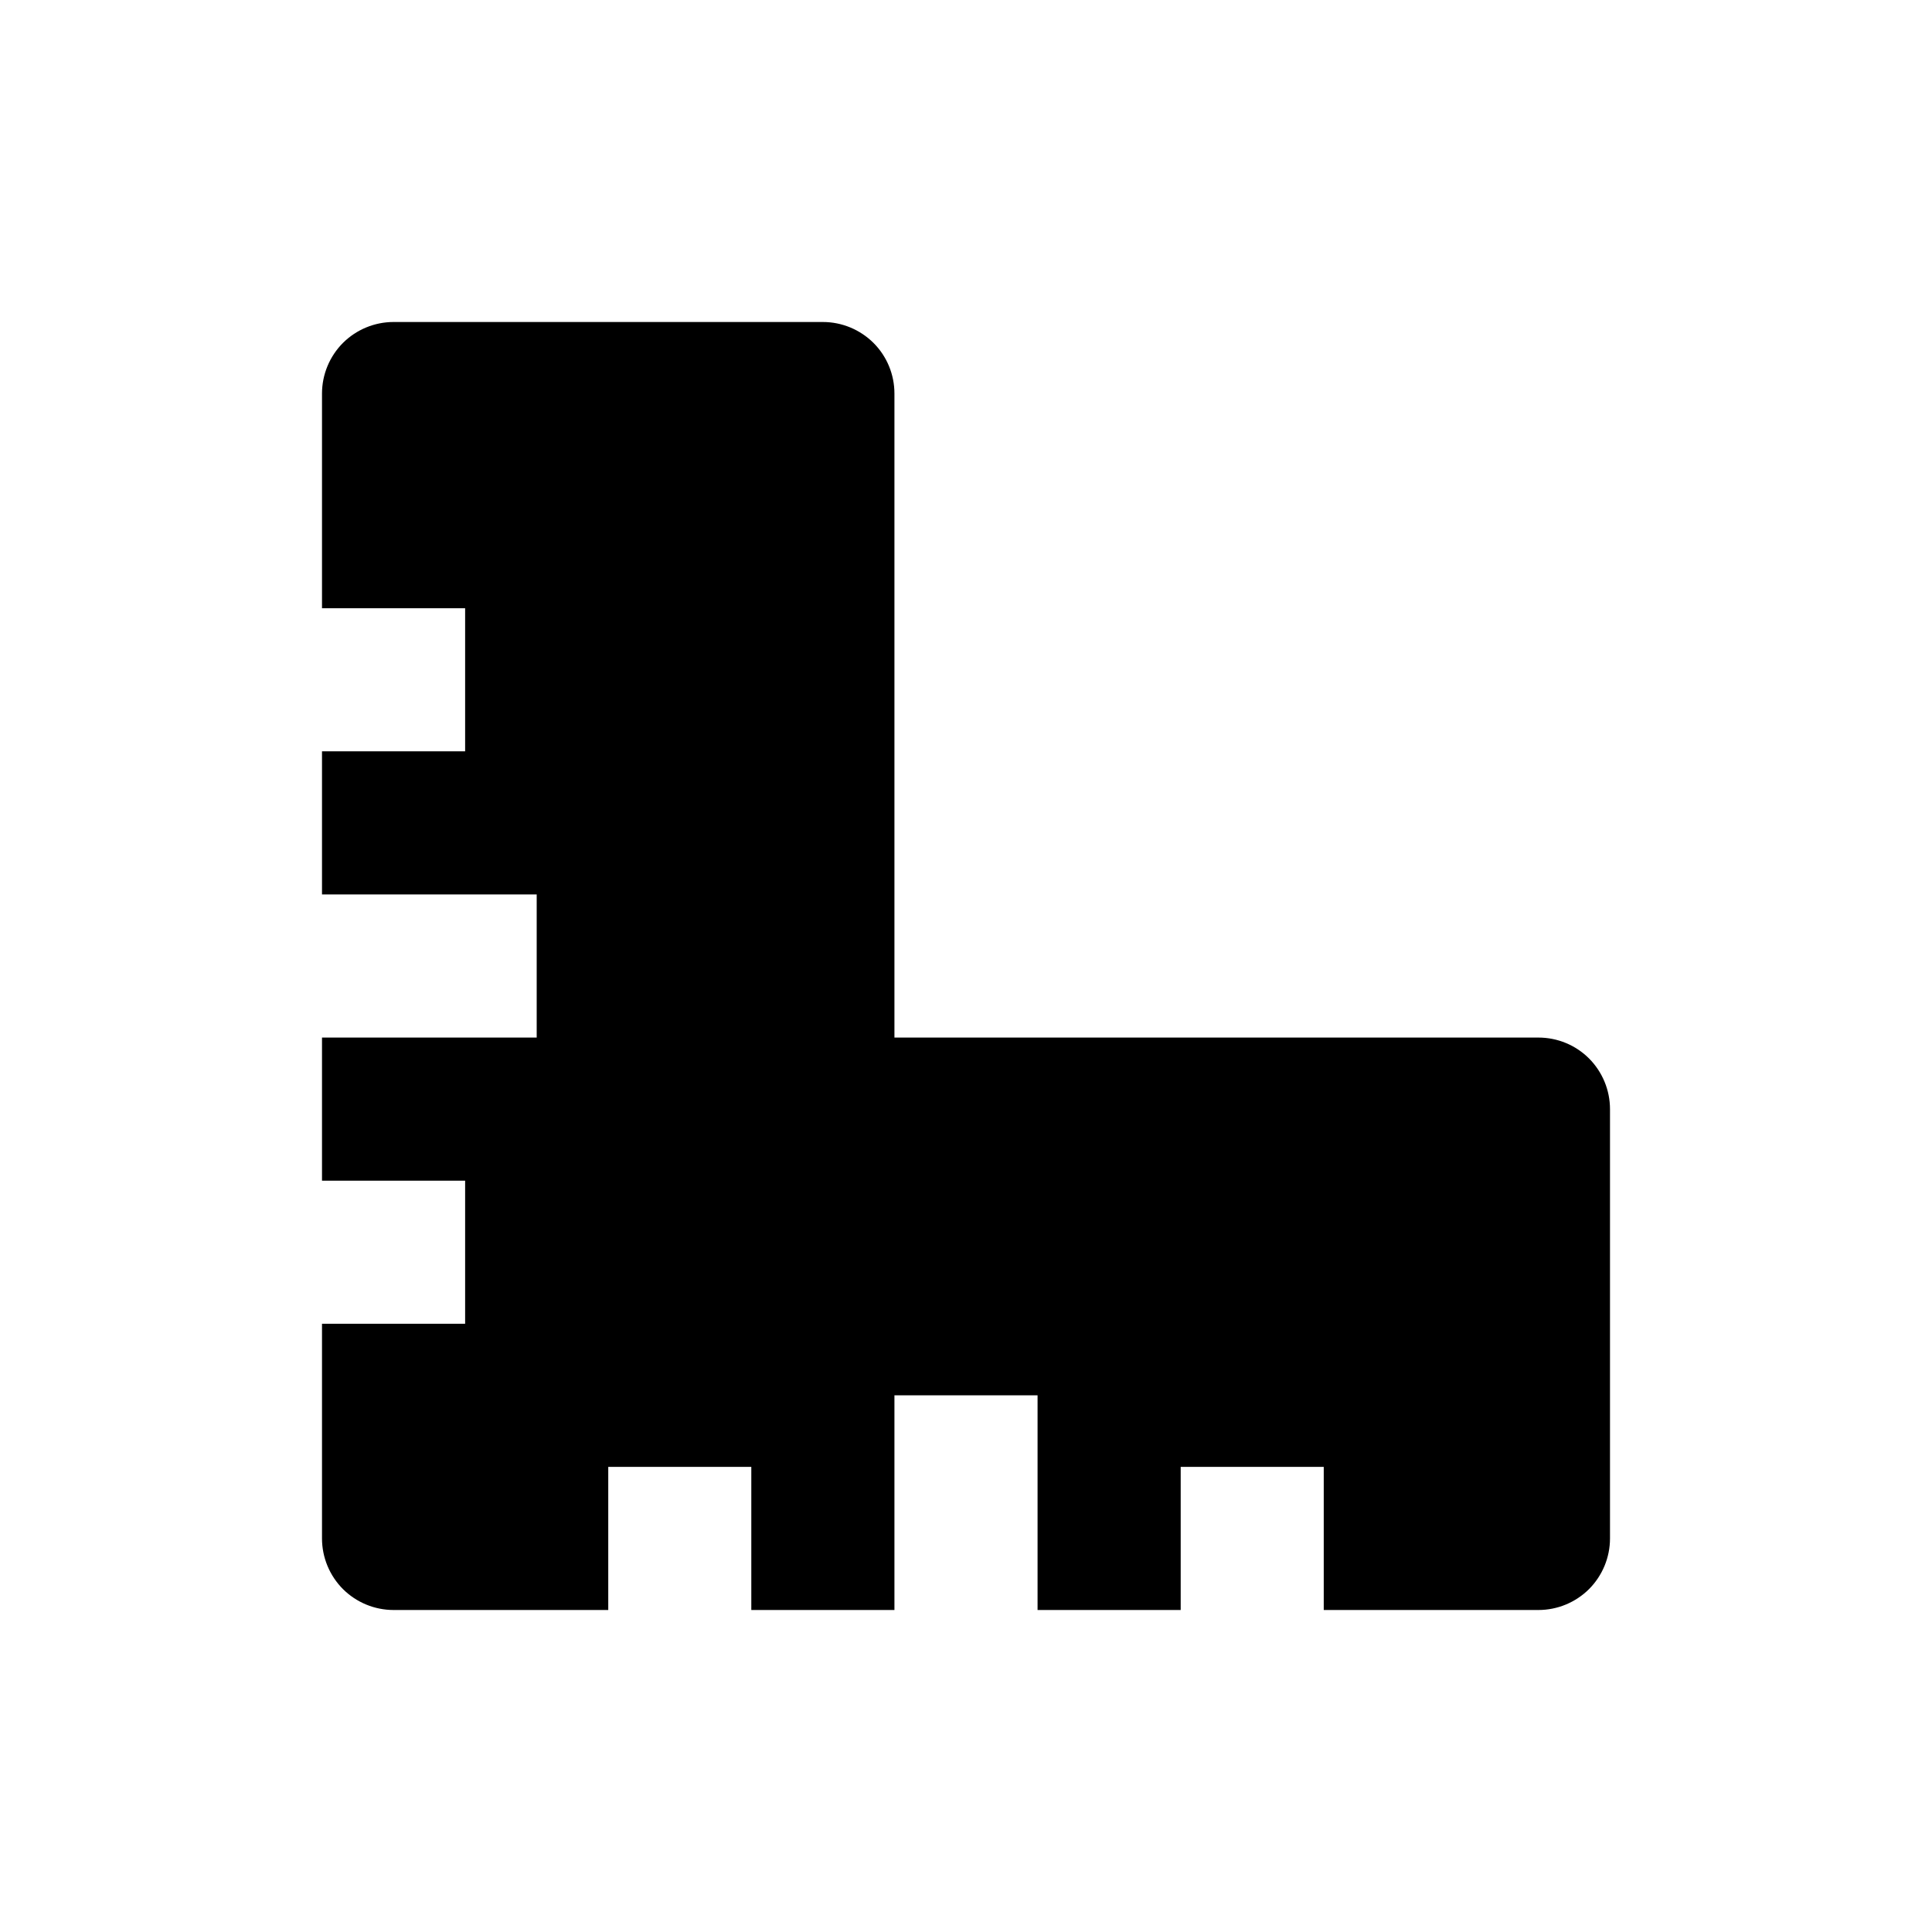 <svg width="24" height="24" viewBox="0 0 24 24" xmlns="http://www.w3.org/2000/svg">
<g id="ri:ruler-2-fill">
<path id="Vector" d="M14.667 20H12.889V17.333H11.111V20H9.333V18.222H7.556V20H4.889C4.653 20 4.427 19.906 4.26 19.74C4.094 19.573 4 19.347 4 19.111V16.444H5.778V14.667H4V12.889H6.667V11.111H4V9.333H5.778V7.556H4V4.889C4 4.653 4.094 4.427 4.26 4.26C4.427 4.094 4.653 4 4.889 4H10.222C10.458 4 10.684 4.094 10.851 4.26C11.018 4.427 11.111 4.653 11.111 4.889V12.889H19.111C19.347 12.889 19.573 12.982 19.74 13.149C19.906 13.316 20 13.542 20 13.778V19.111C20 19.347 19.906 19.573 19.74 19.74C19.573 19.906 19.347 20 19.111 20H16.444V18.222H14.667V20Z"/>
</g>
</svg>
